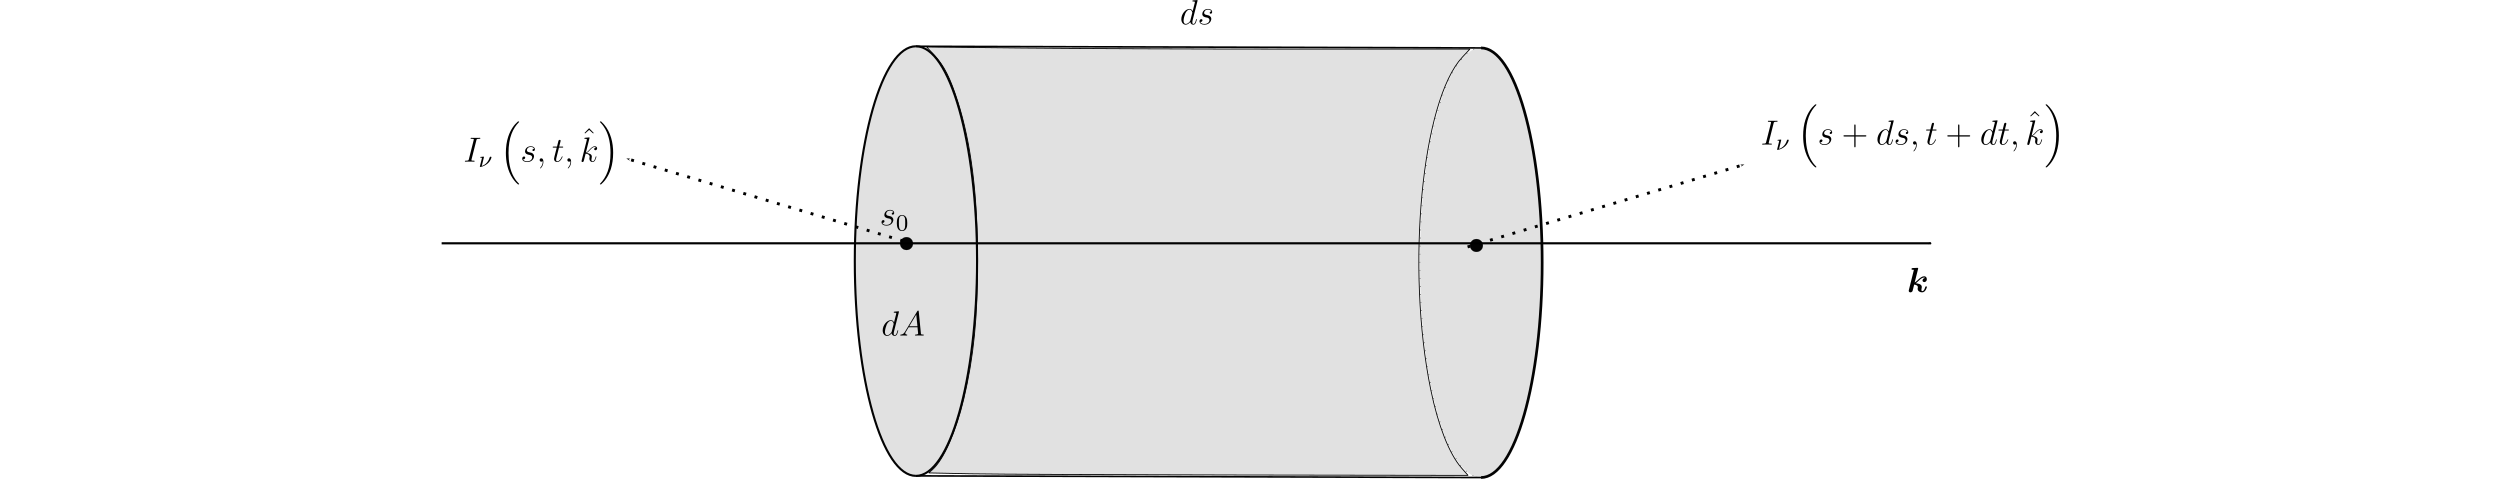 <?xml version="1.0" encoding="UTF-8" standalone="no"?>
<!-- Created with Inkscape (http://www.inkscape.org/) -->

<svg
   xmlns:dc="http://purl.org/dc/elements/1.1/"
   xmlns:cc="http://creativecommons.org/ns#"
   xmlns:rdf="http://www.w3.org/1999/02/22-rdf-syntax-ns#"
   xmlns:svg="http://www.w3.org/2000/svg"
   xmlns="http://www.w3.org/2000/svg"
   xmlns:xlink="http://www.w3.org/1999/xlink"
   xmlns:sodipodi="http://sodipodi.sourceforge.net/DTD/sodipodi-0.dtd"
   xmlns:inkscape="http://www.inkscape.org/namespaces/inkscape"
   width="226.429mm"
   height="43.375mm"
   viewBox="0 0 226.429 43.375"
   version="1.1"
   id="svg8"
   inkscape:version="0.92.4 5da689c313, 2019-01-14"
   sodipodi:docname="elemento-di-volume-del-mezzo.svg">
  <defs
     id="defs2">
    <marker
       inkscape:isstock="true"
       style="overflow:visible"
       id="marker894"
       refX="0"
       refY="0"
       orient="auto"
       inkscape:stockid="Arrow1Mend">
      <path
         inkscape:connector-curvature="0"
         transform="matrix(-0.4,0,0,-0.4,-4,0)"
         style="fill:#000000;fill-opacity:1;fill-rule:evenodd;stroke:#000000;stroke-width:1pt;stroke-opacity:1"
         d="M 0,0 5,-5 -12.5,0 5,5 Z"
         id="path892" />
    </marker>
    <marker
       inkscape:stockid="Arrow1Mend"
       orient="auto"
       refY="0"
       refX="0"
       id="Arrow1Mend"
       style="overflow:visible"
       inkscape:isstock="true"
       inkscape:collect="always">
      <path
         id="path862"
         d="M 0,0 5,-5 -12.5,0 5,5 Z"
         style="fill:#000000;fill-opacity:1;fill-rule:evenodd;stroke:#000000;stroke-width:1pt;stroke-opacity:1"
         transform="matrix(-0.4,0,0,-0.4,-4,0)"
         inkscape:connector-curvature="0" />
    </marker>
    <g
       id="g1141">
      <symbol
         id="glyph0-0"
         overflow="visible"
         style="overflow:visible">
        <path
           id="path1135"
           d=""
           style="stroke:none"
           inkscape:connector-curvature="0" />
      </symbol>
      <symbol
         id="glyph0-1"
         overflow="visible"
         style="overflow:visible">
        <path
           id="path1138"
           d="m 3.781,-7.875 c 0.047,-0.172 0.047,-0.188 0.047,-0.203 0,-0.156 -0.141,-0.219 -0.266,-0.219 -0.047,0 -0.062,0 -0.078,0.016 L 1.938,-8.219 c -0.172,0.016 -0.391,0.031 -0.391,0.359 0,0.219 0.234,0.219 0.312,0.219 0.141,0 0.359,0 0.5,0.031 l -1.719,6.891 c 0,0.047 -0.047,0.234 -0.047,0.281 0,0.281 0.234,0.531 0.578,0.531 0.219,0 0.562,-0.109 0.734,-0.469 0.031,-0.109 0.203,-0.812 0.547,-2.188 0.219,0.016 1.266,0.156 1.266,0.891 0,0.078 0,0.125 -0.031,0.25 -0.047,0.156 -0.047,0.172 -0.047,0.281 0,0.781 0.75,1.234 1.531,1.234 1.203,0 1.641,-1.766 1.641,-1.859 0,-0.172 -0.172,-0.172 -0.281,-0.172 -0.219,0 -0.25,0.031 -0.297,0.234 -0.109,0.359 -0.391,1.375 -1,1.375 -0.188,0 -0.312,-0.109 -0.312,-0.469 0,-0.125 0.031,-0.344 0.094,-0.625 0.047,-0.125 0.047,-0.219 0.047,-0.297 0,-1.016 -1.219,-1.203 -2.078,-1.297 0.125,-0.078 0.406,-0.266 1.062,-0.906 0.922,-0.906 1.422,-1.047 1.781,-1.047 0.234,0 0.312,0.125 0.312,0.141 C 5.547,-4.75 5.312,-4.266 5.312,-3.969 c 0,0.266 0.203,0.547 0.609,0.547 0.219,0 0.859,-0.156 0.859,-1 0,-0.625 -0.391,-0.984 -0.906,-0.984 -0.734,0 -1.391,0.531 -2.094,1.203 -0.125,0.141 -0.703,0.688 -1.156,0.938 z m 0,0"
           style="stroke:none"
           inkscape:connector-curvature="0" />
      </symbol>
    </g>
    <g
       id="g1198">
      <symbol
         id="glyph0-0-5"
         overflow="visible"
         style="overflow:visible">
        <path
           id="path1189"
           d=""
           style="stroke:none"
           inkscape:connector-curvature="0" />
      </symbol>
      <symbol
         id="glyph0-1-3"
         overflow="visible"
         style="overflow:visible">
        <path
           id="path1192"
           d="m 6.016,-8 c 0.016,-0.047 0.031,-0.109 0.031,-0.172 0,-0.125 -0.125,-0.125 -0.141,-0.125 -0.016,0 -0.594,0.047 -0.656,0.062 -0.203,0.016 -0.391,0.031 -0.594,0.047 -0.312,0.031 -0.391,0.031 -0.391,0.25 0,0.125 0.094,0.125 0.266,0.125 0.578,0 0.594,0.109 0.594,0.219 0,0.078 -0.016,0.172 -0.031,0.203 l -0.734,2.906 c -0.125,-0.312 -0.453,-0.781 -1.078,-0.781 -1.344,0 -2.797,1.734 -2.797,3.516 0,1.172 0.688,1.875 1.5,1.875 0.656,0 1.219,-0.516 1.547,-0.906 0.125,0.703 0.688,0.906 1.047,0.906 0.359,0 0.641,-0.219 0.859,-0.656 0.188,-0.406 0.359,-1.125 0.359,-1.172 0,-0.062 -0.047,-0.109 -0.125,-0.109 C 5.562,-1.812 5.562,-1.75 5.516,-1.578 5.328,-0.875 5.109,-0.125 4.609,-0.125 4.266,-0.125 4.25,-0.438 4.25,-0.672 c 0,-0.047 0,-0.297 0.078,-0.625 z M 3.594,-1.422 C 3.531,-1.219 3.531,-1.188 3.375,-0.969 3.109,-0.641 2.578,-0.125 2.016,-0.125 1.531,-0.125 1.25,-0.562 1.25,-1.266 c 0,-0.656 0.375,-2 0.609,-2.5 0.406,-0.844 0.969,-1.266 1.422,-1.266 0.797,0 0.953,0.984 0.953,1.078 0,0.016 -0.031,0.156 -0.047,0.188 z m 0,0"
           style="stroke:none"
           inkscape:connector-curvature="0" />
      </symbol>
      <symbol
         id="glyph0-2"
         overflow="visible"
         style="overflow:visible">
        <path
           id="path1195"
           d="m 2.719,-2.391 c 0.203,0.031 0.531,0.109 0.609,0.125 0.156,0.047 0.688,0.234 0.688,0.812 0,0.359 -0.328,1.328 -1.719,1.328 -0.25,0 -1.156,-0.031 -1.391,-0.688 C 1.391,-0.75 1.625,-1.125 1.625,-1.391 c 0,-0.25 -0.172,-0.375 -0.406,-0.375 -0.266,0 -0.609,0.203 -0.609,0.734 0,0.703 0.719,1.156 1.672,1.156 1.812,0 2.359,-1.344 2.359,-1.969 0,-0.172 0,-0.516 -0.391,-0.891 C 3.953,-3.031 3.672,-3.078 3.031,-3.219 2.703,-3.281 2.188,-3.391 2.188,-3.938 c 0,-0.234 0.219,-1.094 1.344,-1.094 0.516,0 1,0.188 1.125,0.625 -0.531,0 -0.562,0.453 -0.562,0.469 0,0.25 0.234,0.312 0.344,0.312 0.172,0 0.5,-0.125 0.5,-0.625 0,-0.5 -0.453,-1.016 -1.391,-1.016 -1.562,0 -1.984,1.219 -1.984,1.719 0,0.906 0.891,1.094 1.156,1.156 z m 0,0"
           style="stroke:none"
           inkscape:connector-curvature="0" />
      </symbol>
    </g>
    <g
       id="g1235">
      <symbol
         id="glyph0-0-6"
         overflow="visible"
         style="overflow:visible">
        <path
           id="path1226"
           d=""
           style="stroke:none"
           inkscape:connector-curvature="0" />
      </symbol>
      <symbol
         id="glyph0-1-2"
         overflow="visible"
         style="overflow:visible">
        <path
           id="path1229"
           d="m 6.016,-8 c 0.016,-0.047 0.031,-0.109 0.031,-0.172 0,-0.125 -0.125,-0.125 -0.141,-0.125 -0.016,0 -0.594,0.047 -0.656,0.062 -0.203,0.016 -0.391,0.031 -0.594,0.047 -0.312,0.031 -0.391,0.031 -0.391,0.25 0,0.125 0.094,0.125 0.266,0.125 0.578,0 0.594,0.109 0.594,0.219 0,0.078 -0.016,0.172 -0.031,0.203 l -0.734,2.906 c -0.125,-0.312 -0.453,-0.781 -1.078,-0.781 -1.344,0 -2.797,1.734 -2.797,3.516 0,1.172 0.688,1.875 1.5,1.875 0.656,0 1.219,-0.516 1.547,-0.906 0.125,0.703 0.688,0.906 1.047,0.906 0.359,0 0.641,-0.219 0.859,-0.656 0.188,-0.406 0.359,-1.125 0.359,-1.172 0,-0.062 -0.047,-0.109 -0.125,-0.109 C 5.562,-1.812 5.562,-1.75 5.516,-1.578 5.328,-0.875 5.109,-0.125 4.609,-0.125 4.266,-0.125 4.25,-0.438 4.25,-0.672 c 0,-0.047 0,-0.297 0.078,-0.625 z M 3.594,-1.422 C 3.531,-1.219 3.531,-1.188 3.375,-0.969 3.109,-0.641 2.578,-0.125 2.016,-0.125 1.531,-0.125 1.25,-0.562 1.25,-1.266 c 0,-0.656 0.375,-2 0.609,-2.5 0.406,-0.844 0.969,-1.266 1.422,-1.266 0.797,0 0.953,0.984 0.953,1.078 0,0.016 -0.031,0.156 -0.047,0.188 z m 0,0"
           style="stroke:none"
           inkscape:connector-curvature="0" />
      </symbol>
      <symbol
         id="glyph0-2-9"
         overflow="visible"
         style="overflow:visible">
        <path
           id="path1232"
           d="M 2.031,-1.328 C 1.609,-0.625 1.203,-0.375 0.641,-0.344 0.5,-0.328 0.406,-0.328 0.406,-0.125 c 0,0.078 0.062,0.125 0.141,0.125 0.219,0 0.75,-0.031 0.969,-0.031 C 1.859,-0.031 2.25,0 2.578,0 c 0.078,0 0.219,0 0.219,-0.234 0,-0.094 -0.094,-0.109 -0.172,-0.109 -0.266,-0.031 -0.5,-0.125 -0.5,-0.406 0,-0.172 0.078,-0.297 0.234,-0.562 l 0.906,-1.516 H 6.312 c 0.016,0.109 0.016,0.203 0.016,0.312 0.047,0.312 0.188,1.562 0.188,1.781 0,0.359 -0.609,0.391 -0.797,0.391 -0.141,0 -0.266,0 -0.266,0.219 C 5.453,0 5.562,0 5.625,0 5.828,0 6.078,-0.031 6.281,-0.031 H 6.953 C 7.688,-0.031 8.219,0 8.219,0 8.312,0 8.438,0 8.438,-0.234 8.438,-0.344 8.328,-0.344 8.156,-0.344 7.5,-0.344 7.484,-0.453 7.453,-0.812 L 6.719,-8.266 c -0.031,-0.25 -0.078,-0.266 -0.203,-0.266 -0.125,0 -0.188,0.016 -0.297,0.203 z M 3.469,-3.172 5.875,-7.188 6.281,-3.172 Z m 0,0"
           style="stroke:none"
           inkscape:connector-curvature="0" />
      </symbol>
    </g>
    <g
       id="g1275">
      <symbol
         id="glyph0-0-2"
         overflow="visible"
         style="overflow:visible">
        <path
           id="path1263"
           d=""
           style="stroke:none"
           inkscape:connector-curvature="0" />
      </symbol>
      <symbol
         id="glyph0-1-7"
         overflow="visible"
         style="overflow:visible">
        <path
           id="path1266"
           d="m 2.719,-2.391 c 0.203,0.031 0.531,0.109 0.609,0.125 0.156,0.047 0.688,0.234 0.688,0.812 0,0.359 -0.328,1.328 -1.719,1.328 -0.25,0 -1.156,-0.031 -1.391,-0.688 C 1.391,-0.75 1.625,-1.125 1.625,-1.391 c 0,-0.25 -0.172,-0.375 -0.406,-0.375 -0.266,0 -0.609,0.203 -0.609,0.734 0,0.703 0.719,1.156 1.672,1.156 1.812,0 2.359,-1.344 2.359,-1.969 0,-0.172 0,-0.516 -0.391,-0.891 C 3.953,-3.031 3.672,-3.078 3.031,-3.219 2.703,-3.281 2.188,-3.391 2.188,-3.938 c 0,-0.234 0.219,-1.094 1.344,-1.094 0.516,0 1,0.188 1.125,0.625 -0.531,0 -0.562,0.453 -0.562,0.469 0,0.25 0.234,0.312 0.344,0.312 0.172,0 0.5,-0.125 0.5,-0.625 0,-0.5 -0.453,-1.016 -1.391,-1.016 -1.562,0 -1.984,1.219 -1.984,1.719 0,0.906 0.891,1.094 1.156,1.156 z m 0,0"
           style="stroke:none"
           inkscape:connector-curvature="0" />
      </symbol>
      <symbol
         id="glyph1-0"
         overflow="visible"
         style="overflow:visible">
        <path
           id="path1269"
           d=""
           style="stroke:none"
           inkscape:connector-curvature="0" />
      </symbol>
      <symbol
         id="glyph1-1"
         overflow="visible"
         style="overflow:visible">
        <path
           id="path1272"
           d="m 3.891,-2.547 c 0,-0.844 -0.078,-1.359 -0.344,-1.875 -0.344,-0.703 -1,-0.875 -1.438,-0.875 -1,0 -1.375,0.75 -1.484,0.969 -0.281,0.578 -0.297,1.375 -0.297,1.781 0,0.531 0.016,1.328 0.406,1.969 0.359,0.594 0.953,0.75 1.375,0.75 0.391,0 1.062,-0.125 1.469,-0.906 0.297,-0.578 0.312,-1.297 0.312,-1.812 z M 2.109,-0.062 C 1.844,-0.062 1.297,-0.188 1.125,-1.016 1.031,-1.469 1.031,-2.219 1.031,-2.641 1.031,-3.188 1.031,-3.75 1.125,-4.188 1.297,-5 1.906,-5.078 2.109,-5.078 c 0.266,0 0.828,0.141 0.984,0.859 0.094,0.438 0.094,1.047 0.094,1.578 0,0.469 0,1.188 -0.094,1.641 -0.172,0.828 -0.719,0.938 -0.984,0.938 z m 0,0"
           style="stroke:none"
           inkscape:connector-curvature="0" />
      </symbol>
    </g>
    <g
       id="g959">
      <symbol
         id="glyph0-0-3"
         overflow="visible"
         style="overflow:visible">
        <path
           id="path920"
           d=""
           style="stroke:none"
           inkscape:connector-curvature="0" />
      </symbol>
      <symbol
         id="glyph0-1-6"
         overflow="visible"
         style="overflow:visible">
        <path
           id="path923"
           d="m 4.406,-7.281 c 0.094,-0.422 0.125,-0.531 1,-0.531 0.266,0 0.359,0 0.359,-0.234 0,-0.109 -0.141,-0.109 -0.172,-0.109 -0.219,0 -0.484,0.016 -0.688,0.016 H 3.438 c -0.25,0 -0.516,-0.016 -0.766,-0.016 -0.094,0 -0.219,0 -0.219,0.219 0,0.125 0.094,0.125 0.328,0.125 0.75,0 0.75,0.094 0.75,0.219 0,0.094 -0.031,0.156 -0.047,0.266 l -1.625,6.438 c -0.109,0.422 -0.125,0.547 -1,0.547 -0.266,0 -0.375,0 -0.375,0.219 0,0.125 0.125,0.125 0.188,0.125 0.219,0 0.469,-0.031 0.688,-0.031 h 1.469 c 0.25,0 0.5,0.031 0.75,0.031 0.094,0 0.234,0 0.234,-0.219 0,-0.125 -0.078,-0.125 -0.328,-0.125 -0.75,0 -0.75,-0.094 -0.75,-0.234 0,-0.031 0,-0.094 0.047,-0.281 z m 0,0"
           style="stroke:none"
           inkscape:connector-curvature="0" />
      </symbol>
      <symbol
         id="glyph0-2-7"
         overflow="visible"
         style="overflow:visible">
        <path
           id="path926"
           d="m 2.719,-2.391 c 0.203,0.031 0.531,0.109 0.609,0.125 0.156,0.047 0.688,0.234 0.688,0.812 0,0.359 -0.328,1.328 -1.719,1.328 -0.25,0 -1.156,-0.031 -1.391,-0.688 C 1.391,-0.75 1.625,-1.125 1.625,-1.391 c 0,-0.25 -0.172,-0.375 -0.406,-0.375 -0.266,0 -0.609,0.203 -0.609,0.734 0,0.703 0.719,1.156 1.672,1.156 1.812,0 2.359,-1.344 2.359,-1.969 0,-0.172 0,-0.516 -0.391,-0.891 C 3.953,-3.031 3.672,-3.078 3.031,-3.219 2.703,-3.281 2.188,-3.391 2.188,-3.938 c 0,-0.234 0.219,-1.094 1.344,-1.094 0.516,0 1,0.188 1.125,0.625 -0.531,0 -0.562,0.453 -0.562,0.469 0,0.25 0.234,0.312 0.344,0.312 0.172,0 0.5,-0.125 0.5,-0.625 0,-0.5 -0.453,-1.016 -1.391,-1.016 -1.562,0 -1.984,1.219 -1.984,1.719 0,0.906 0.891,1.094 1.156,1.156 z m 0,0"
           style="stroke:none"
           inkscape:connector-curvature="0" />
      </symbol>
      <symbol
         id="glyph0-3"
         overflow="visible"
         style="overflow:visible">
        <path
           id="path929"
           d="m 2.328,0.047 c 0,-0.688 -0.219,-1.203 -0.719,-1.203 -0.375,0 -0.562,0.312 -0.562,0.578 C 1.047,-0.328 1.219,0 1.625,0 1.781,0 1.906,-0.047 2.016,-0.156 2.047,-0.172 2.062,-0.172 2.062,-0.172 c 0.031,0 0.031,0.156 0.031,0.219 C 2.094,0.438 2.016,1.219 1.328,2 1.188,2.141 1.188,2.156 1.188,2.188 c 0,0.062 0.062,0.125 0.125,0.125 0.094,0 1.016,-0.891 1.016,-2.266 z m 0,0"
           style="stroke:none"
           inkscape:connector-curvature="0" />
      </symbol>
      <symbol
         id="glyph0-4"
         overflow="visible"
         style="overflow:visible">
        <path
           id="path932"
           d="M 2.406,-4.812 H 3.5 c 0.234,0 0.344,0 0.344,-0.203 0,-0.141 -0.062,-0.141 -0.312,-0.141 H 2.484 l 0.438,-1.734 C 2.969,-7.062 2.969,-7.094 2.969,-7.172 c 0,-0.188 -0.141,-0.297 -0.297,-0.297 -0.109,0 -0.375,0.031 -0.469,0.422 l -0.469,1.891 h -1.125 c -0.234,0 -0.344,0 -0.344,0.234 0,0.109 0.078,0.109 0.312,0.109 h 1.062 L 0.844,-1.656 c -0.094,0.422 -0.125,0.547 -0.125,0.703 0,0.562 0.391,1.078 1.062,1.078 1.203,0 1.859,-1.75 1.859,-1.828 0,-0.078 -0.062,-0.109 -0.125,-0.109 -0.031,0 -0.078,0 -0.094,0.047 C 3.406,-1.75 3.391,-1.75 3.312,-1.547 c -0.25,0.594 -0.797,1.422 -1.5,1.422 -0.359,0 -0.375,-0.297 -0.375,-0.562 0,0 0,-0.234 0.031,-0.375 z m 0,0"
           style="stroke:none"
           inkscape:connector-curvature="0" />
      </symbol>
      <symbol
         id="glyph0-5"
         overflow="visible"
         style="overflow:visible">
        <path
           id="path935"
           d="m 3.359,-8 c 0.016,-0.047 0.031,-0.109 0.031,-0.172 0,-0.125 -0.109,-0.125 -0.141,-0.125 -0.016,0 -0.438,0.031 -0.656,0.062 C 2.391,-8.219 2.219,-8.203 2,-8.188 c -0.297,0.031 -0.375,0.031 -0.375,0.25 0,0.125 0.125,0.125 0.234,0.125 0.609,0 0.609,0.109 0.609,0.219 0,0.047 0,0.078 -0.047,0.297 L 0.703,-0.469 C 0.656,-0.281 0.656,-0.266 0.656,-0.188 c 0,0.266 0.203,0.312 0.328,0.312 0.328,0 0.406,-0.266 0.5,-0.641 L 2.047,-2.75 c 0.859,0.094 1.375,0.453 1.375,1.031 0,0.062 0,0.109 -0.047,0.297 -0.047,0.172 -0.047,0.328 -0.047,0.375 0,0.703 0.469,1.172 1.078,1.172 0.547,0 0.828,-0.5 0.922,-0.672 0.25,-0.438 0.406,-1.109 0.406,-1.156 0,-0.062 -0.047,-0.109 -0.109,-0.109 -0.109,0 -0.125,0.047 -0.172,0.234 C 5.281,-0.953 5.031,-0.125 4.422,-0.125 4.188,-0.125 4.031,-0.234 4.031,-0.688 c 0,-0.234 0.047,-0.5 0.094,-0.672 0.047,-0.219 0.047,-0.234 0.047,-0.375 0,-0.703 -0.641,-1.094 -1.734,-1.234 0.438,-0.266 0.859,-0.734 1.031,-0.922 0.672,-0.766 1.141,-1.141 1.688,-1.141 0.281,0 0.359,0.078 0.438,0.141 -0.438,0.047 -0.609,0.359 -0.609,0.594 0,0.297 0.234,0.391 0.391,0.391 0.328,0 0.609,-0.281 0.609,-0.656 0,-0.344 -0.266,-0.703 -0.812,-0.703 -0.656,0 -1.188,0.453 -2.047,1.422 -0.109,0.141 -0.562,0.594 -1,0.766 z m 0,0"
           style="stroke:none"
           inkscape:connector-curvature="0" />
      </symbol>
      <symbol
         id="glyph1-0-5"
         overflow="visible"
         style="overflow:visible">
        <path
           id="path938"
           d=""
           style="stroke:none"
           inkscape:connector-curvature="0" />
      </symbol>
      <symbol
         id="glyph1-1-3"
         overflow="visible"
         style="overflow:visible">
        <path
           id="path941"
           d="m 1.828,-3.281 c 0.016,-0.031 0.016,-0.078 0.016,-0.125 0,0 0,-0.109 -0.125,-0.109 -0.125,0 -0.906,0.078 -1.047,0.094 C 0.594,-3.406 0.562,-3.344 0.562,-3.281 c 0,0.125 0.109,0.125 0.203,0.125 0.188,0 0.391,0 0.391,0.109 0,0.047 -0.094,0.406 -0.141,0.594 C 0.984,-2.297 0.844,-1.75 0.812,-1.641 L 0.531,-0.5 C 0.5,-0.359 0.438,-0.141 0.438,-0.109 0.438,0 0.562,0 0.594,0 h 0.109 c 0.75,-0.125 1.641,-0.5 2.422,-1.188 1.094,-0.984 1.281,-2.062 1.281,-2.078 0,-0.172 -0.141,-0.25 -0.266,-0.25 -0.156,0 -0.297,0.094 -0.359,0.297 -0.516,1.828 -1.875,2.656 -2.688,2.906 z m 0,0"
           style="stroke:none"
           inkscape:connector-curvature="0" />
      </symbol>
      <symbol
         id="glyph2-0"
         overflow="visible"
         style="overflow:visible">
        <path
           id="path944"
           d=""
           style="stroke:none"
           inkscape:connector-curvature="0" />
      </symbol>
      <symbol
         id="glyph2-1"
         overflow="visible"
         style="overflow:visible">
        <path
           id="path947"
           d="m 6.156,20.891 c 0.031,0.016 0.125,0.141 0.141,0.141 H 6.562 c 0.031,0 0.125,-0.016 0.125,-0.125 0,-0.047 -0.016,-0.078 -0.047,-0.109 C 6.219,20.375 5.562,19.703 4.828,18.391 3.531,16.094 3.062,13.141 3.062,10.281 c 0,-5.312 1.5,-8.422 3.594,-10.547 0.031,-0.031 0.031,-0.062 0.031,-0.094 0,-0.125 -0.078,-0.125 -0.219,-0.125 -0.156,0 -0.188,0 -0.281,0.109 -1.141,0.969 -2.422,2.641 -3.25,5.156 -0.516,1.578 -0.781,3.5 -0.781,5.484 0,2.828 0.516,6.031 2.391,8.812 0.312,0.469 0.766,0.953 0.766,0.969 0.109,0.141 0.281,0.328 0.375,0.422 z m 0,0"
           style="stroke:none"
           inkscape:connector-curvature="0" />
      </symbol>
      <symbol
         id="glyph2-2"
         overflow="visible"
         style="overflow:visible">
        <path
           id="path950"
           d="M 4.969,10.266 C 4.969,6.844 4.172,3.188 1.812,0.5 1.656,0.312 1.203,-0.156 0.922,-0.406 0.844,-0.484 0.812,-0.484 0.656,-0.484 c -0.125,0 -0.219,0 -0.219,0.125 0,0.047 0.047,0.094 0.062,0.125 0.406,0.406 1.047,1.078 1.797,2.391 1.281,2.297 1.766,5.25 1.766,8.109 0,5.188 -1.438,8.359 -3.578,10.547 -0.031,0.016 -0.047,0.062 -0.047,0.094 0,0.125 0.094,0.125 0.219,0.125 0.156,0 0.188,0 0.281,-0.094 1.141,-0.984 2.422,-2.656 3.25,-5.172 0.516,-1.641 0.781,-3.578 0.781,-5.5 z m 0,0"
           style="stroke:none"
           inkscape:connector-curvature="0" />
      </symbol>
      <symbol
         id="glyph3-0"
         overflow="visible"
         style="overflow:visible">
        <path
           id="path953"
           d=""
           style="stroke:none"
           inkscape:connector-curvature="0" />
      </symbol>
      <symbol
         id="glyph3-1"
         overflow="visible"
         style="overflow:visible">
        <path
           id="path956"
           d="m 2.922,-8.297 -1.562,1.625 0.188,0.188 1.375,-1.234 1.375,1.234 0.188,-0.188 z m 0,0"
           style="stroke:none"
           inkscape:connector-curvature="0" />
      </symbol>
    </g>
    <marker
       inkscape:isstock="true"
       style="overflow:visible"
       id="marker894-2"
       refX="0"
       refY="0"
       orient="auto"
       inkscape:stockid="Arrow1Mend">
      <path
         inkscape:connector-curvature="0"
         transform="matrix(-0.4,0,0,-0.4,-4,0)"
         style="fill:#000000;fill-opacity:1;fill-rule:evenodd;stroke:#000000;stroke-width:1pt;stroke-opacity:1"
         d="M 0,0 5,-5 -12.5,0 5,5 Z"
         id="path892-9" />
    </marker>
    <g
       id="g1616">
      <symbol
         id="glyph0-0-27"
         overflow="visible"
         style="overflow:visible">
        <path
           id="path1571"
           d=""
           style="stroke:none"
           inkscape:connector-curvature="0" />
      </symbol>
      <symbol
         id="glyph0-1-0"
         overflow="visible"
         style="overflow:visible">
        <path
           id="path1574"
           d="m 4.406,-7.281 c 0.094,-0.422 0.125,-0.531 1,-0.531 0.266,0 0.359,0 0.359,-0.234 0,-0.109 -0.141,-0.109 -0.172,-0.109 -0.219,0 -0.484,0.016 -0.688,0.016 H 3.438 c -0.25,0 -0.516,-0.016 -0.766,-0.016 -0.094,0 -0.219,0 -0.219,0.219 0,0.125 0.094,0.125 0.328,0.125 0.75,0 0.75,0.094 0.75,0.219 0,0.094 -0.031,0.156 -0.047,0.266 l -1.625,6.438 c -0.109,0.422 -0.125,0.547 -1,0.547 -0.266,0 -0.375,0 -0.375,0.219 0,0.125 0.125,0.125 0.188,0.125 0.219,0 0.469,-0.031 0.688,-0.031 h 1.469 c 0.25,0 0.5,0.031 0.75,0.031 0.094,0 0.234,0 0.234,-0.219 0,-0.125 -0.078,-0.125 -0.328,-0.125 -0.75,0 -0.75,-0.094 -0.75,-0.234 0,-0.031 0,-0.094 0.047,-0.281 z m 0,0"
           style="stroke:none"
           inkscape:connector-curvature="0" />
      </symbol>
      <symbol
         id="glyph0-2-93"
         overflow="visible"
         style="overflow:visible">
        <path
           id="path1577"
           d="m 2.719,-2.391 c 0.203,0.031 0.531,0.109 0.609,0.125 0.156,0.047 0.688,0.234 0.688,0.812 0,0.359 -0.328,1.328 -1.719,1.328 -0.25,0 -1.156,-0.031 -1.391,-0.688 C 1.391,-0.75 1.625,-1.125 1.625,-1.391 c 0,-0.25 -0.172,-0.375 -0.406,-0.375 -0.266,0 -0.609,0.203 -0.609,0.734 0,0.703 0.719,1.156 1.672,1.156 1.812,0 2.359,-1.344 2.359,-1.969 0,-0.172 0,-0.516 -0.391,-0.891 C 3.953,-3.031 3.672,-3.078 3.031,-3.219 2.703,-3.281 2.188,-3.391 2.188,-3.938 c 0,-0.234 0.219,-1.094 1.344,-1.094 0.516,0 1,0.188 1.125,0.625 -0.531,0 -0.562,0.453 -0.562,0.469 0,0.25 0.234,0.312 0.344,0.312 0.172,0 0.5,-0.125 0.5,-0.625 0,-0.5 -0.453,-1.016 -1.391,-1.016 -1.562,0 -1.984,1.219 -1.984,1.719 0,0.906 0.891,1.094 1.156,1.156 z m 0,0"
           style="stroke:none"
           inkscape:connector-curvature="0" />
      </symbol>
      <symbol
         id="glyph0-3-6"
         overflow="visible"
         style="overflow:visible">
        <path
           id="path1580"
           d="m 6.016,-8 c 0.016,-0.047 0.031,-0.109 0.031,-0.172 0,-0.125 -0.125,-0.125 -0.141,-0.125 -0.016,0 -0.594,0.047 -0.656,0.062 -0.203,0.016 -0.391,0.031 -0.594,0.047 -0.312,0.031 -0.391,0.031 -0.391,0.25 0,0.125 0.094,0.125 0.266,0.125 0.578,0 0.594,0.109 0.594,0.219 0,0.078 -0.016,0.172 -0.031,0.203 l -0.734,2.906 c -0.125,-0.312 -0.453,-0.781 -1.078,-0.781 -1.344,0 -2.797,1.734 -2.797,3.516 0,1.172 0.688,1.875 1.5,1.875 0.656,0 1.219,-0.516 1.547,-0.906 0.125,0.703 0.688,0.906 1.047,0.906 0.359,0 0.641,-0.219 0.859,-0.656 0.188,-0.406 0.359,-1.125 0.359,-1.172 0,-0.062 -0.047,-0.109 -0.125,-0.109 C 5.562,-1.812 5.562,-1.75 5.516,-1.578 5.328,-0.875 5.109,-0.125 4.609,-0.125 4.266,-0.125 4.25,-0.438 4.25,-0.672 c 0,-0.047 0,-0.297 0.078,-0.625 z M 3.594,-1.422 C 3.531,-1.219 3.531,-1.188 3.375,-0.969 3.109,-0.641 2.578,-0.125 2.016,-0.125 1.531,-0.125 1.25,-0.562 1.25,-1.266 c 0,-0.656 0.375,-2 0.609,-2.5 0.406,-0.844 0.969,-1.266 1.422,-1.266 0.797,0 0.953,0.984 0.953,1.078 0,0.016 -0.031,0.156 -0.047,0.188 z m 0,0"
           style="stroke:none"
           inkscape:connector-curvature="0" />
      </symbol>
      <symbol
         id="glyph0-4-0"
         overflow="visible"
         style="overflow:visible">
        <path
           id="path1583"
           d="m 2.328,0.047 c 0,-0.688 -0.219,-1.203 -0.719,-1.203 -0.375,0 -0.562,0.312 -0.562,0.578 C 1.047,-0.328 1.219,0 1.625,0 1.781,0 1.906,-0.047 2.016,-0.156 2.047,-0.172 2.062,-0.172 2.062,-0.172 c 0.031,0 0.031,0.156 0.031,0.219 C 2.094,0.438 2.016,1.219 1.328,2 1.188,2.141 1.188,2.156 1.188,2.188 c 0,0.062 0.062,0.125 0.125,0.125 0.094,0 1.016,-0.891 1.016,-2.266 z m 0,0"
           style="stroke:none"
           inkscape:connector-curvature="0" />
      </symbol>
      <symbol
         id="glyph0-5-6"
         overflow="visible"
         style="overflow:visible">
        <path
           id="path1586"
           d="M 2.406,-4.812 H 3.5 c 0.234,0 0.344,0 0.344,-0.203 0,-0.141 -0.062,-0.141 -0.312,-0.141 H 2.484 l 0.438,-1.734 C 2.969,-7.062 2.969,-7.094 2.969,-7.172 c 0,-0.188 -0.141,-0.297 -0.297,-0.297 -0.109,0 -0.375,0.031 -0.469,0.422 l -0.469,1.891 h -1.125 c -0.234,0 -0.344,0 -0.344,0.234 0,0.109 0.078,0.109 0.312,0.109 h 1.062 L 0.844,-1.656 c -0.094,0.422 -0.125,0.547 -0.125,0.703 0,0.562 0.391,1.078 1.062,1.078 1.203,0 1.859,-1.75 1.859,-1.828 0,-0.078 -0.062,-0.109 -0.125,-0.109 -0.031,0 -0.078,0 -0.094,0.047 C 3.406,-1.75 3.391,-1.75 3.312,-1.547 c -0.25,0.594 -0.797,1.422 -1.5,1.422 -0.359,0 -0.375,-0.297 -0.375,-0.562 0,0 0,-0.234 0.031,-0.375 z m 0,0"
           style="stroke:none"
           inkscape:connector-curvature="0" />
      </symbol>
      <symbol
         id="glyph0-6"
         overflow="visible"
         style="overflow:visible">
        <path
           id="path1589"
           d="m 3.359,-8 c 0.016,-0.047 0.031,-0.109 0.031,-0.172 0,-0.125 -0.109,-0.125 -0.141,-0.125 -0.016,0 -0.438,0.031 -0.656,0.062 C 2.391,-8.219 2.219,-8.203 2,-8.188 c -0.297,0.031 -0.375,0.031 -0.375,0.25 0,0.125 0.125,0.125 0.234,0.125 0.609,0 0.609,0.109 0.609,0.219 0,0.047 0,0.078 -0.047,0.297 L 0.703,-0.469 C 0.656,-0.281 0.656,-0.266 0.656,-0.188 c 0,0.266 0.203,0.312 0.328,0.312 0.328,0 0.406,-0.266 0.5,-0.641 L 2.047,-2.75 c 0.859,0.094 1.375,0.453 1.375,1.031 0,0.062 0,0.109 -0.047,0.297 -0.047,0.172 -0.047,0.328 -0.047,0.375 0,0.703 0.469,1.172 1.078,1.172 0.547,0 0.828,-0.5 0.922,-0.672 0.25,-0.438 0.406,-1.109 0.406,-1.156 0,-0.062 -0.047,-0.109 -0.109,-0.109 -0.109,0 -0.125,0.047 -0.172,0.234 C 5.281,-0.953 5.031,-0.125 4.422,-0.125 4.188,-0.125 4.031,-0.234 4.031,-0.688 c 0,-0.234 0.047,-0.5 0.094,-0.672 0.047,-0.219 0.047,-0.234 0.047,-0.375 0,-0.703 -0.641,-1.094 -1.734,-1.234 0.438,-0.266 0.859,-0.734 1.031,-0.922 0.672,-0.766 1.141,-1.141 1.688,-1.141 0.281,0 0.359,0.078 0.438,0.141 -0.438,0.047 -0.609,0.359 -0.609,0.594 0,0.297 0.234,0.391 0.391,0.391 0.328,0 0.609,-0.281 0.609,-0.656 0,-0.344 -0.266,-0.703 -0.812,-0.703 -0.656,0 -1.188,0.453 -2.047,1.422 -0.109,0.141 -0.562,0.594 -1,0.766 z m 0,0"
           style="stroke:none"
           inkscape:connector-curvature="0" />
      </symbol>
      <symbol
         id="glyph1-0-2"
         overflow="visible"
         style="overflow:visible">
        <path
           id="path1592"
           d=""
           style="stroke:none"
           inkscape:connector-curvature="0" />
      </symbol>
      <symbol
         id="glyph1-1-6"
         overflow="visible"
         style="overflow:visible">
        <path
           id="path1595"
           d="m 1.828,-3.281 c 0.016,-0.031 0.016,-0.078 0.016,-0.125 0,0 0,-0.109 -0.125,-0.109 -0.125,0 -0.906,0.078 -1.047,0.094 C 0.594,-3.406 0.562,-3.344 0.562,-3.281 c 0,0.125 0.109,0.125 0.203,0.125 0.188,0 0.391,0 0.391,0.109 0,0.047 -0.094,0.406 -0.141,0.594 C 0.984,-2.297 0.844,-1.75 0.812,-1.641 L 0.531,-0.5 C 0.5,-0.359 0.438,-0.141 0.438,-0.109 0.438,0 0.562,0 0.594,0 h 0.109 c 0.75,-0.125 1.641,-0.5 2.422,-1.188 1.094,-0.984 1.281,-2.062 1.281,-2.078 0,-0.172 -0.141,-0.25 -0.266,-0.25 -0.156,0 -0.297,0.094 -0.359,0.297 -0.516,1.828 -1.875,2.656 -2.688,2.906 z m 0,0"
           style="stroke:none"
           inkscape:connector-curvature="0" />
      </symbol>
      <symbol
         id="glyph2-0-1"
         overflow="visible"
         style="overflow:visible">
        <path
           id="path1598"
           d=""
           style="stroke:none"
           inkscape:connector-curvature="0" />
      </symbol>
      <symbol
         id="glyph2-1-8"
         overflow="visible"
         style="overflow:visible">
        <path
           id="path1601"
           d="m 6.156,20.891 c 0.031,0.016 0.125,0.141 0.141,0.141 H 6.562 c 0.031,0 0.125,-0.016 0.125,-0.125 0,-0.047 -0.016,-0.078 -0.047,-0.109 C 6.219,20.375 5.562,19.703 4.828,18.391 3.531,16.094 3.062,13.141 3.062,10.281 c 0,-5.312 1.5,-8.422 3.594,-10.547 0.031,-0.031 0.031,-0.062 0.031,-0.094 0,-0.125 -0.078,-0.125 -0.219,-0.125 -0.156,0 -0.188,0 -0.281,0.109 -1.141,0.969 -2.422,2.641 -3.25,5.156 -0.516,1.578 -0.781,3.5 -0.781,5.484 0,2.828 0.516,6.031 2.391,8.812 0.312,0.469 0.766,0.953 0.766,0.969 0.109,0.141 0.281,0.328 0.375,0.422 z m 0,0"
           style="stroke:none"
           inkscape:connector-curvature="0" />
      </symbol>
      <symbol
         id="glyph2-2-7"
         overflow="visible"
         style="overflow:visible">
        <path
           id="path1604"
           d="M 4.969,10.266 C 4.969,6.844 4.172,3.188 1.812,0.5 1.656,0.312 1.203,-0.156 0.922,-0.406 0.844,-0.484 0.812,-0.484 0.656,-0.484 c -0.125,0 -0.219,0 -0.219,0.125 0,0.047 0.047,0.094 0.062,0.125 0.406,0.406 1.047,1.078 1.797,2.391 1.281,2.297 1.766,5.25 1.766,8.109 0,5.188 -1.438,8.359 -3.578,10.547 -0.031,0.016 -0.047,0.062 -0.047,0.094 0,0.125 0.094,0.125 0.219,0.125 0.156,0 0.188,0 0.281,-0.094 1.141,-0.984 2.422,-2.656 3.25,-5.172 0.516,-1.641 0.781,-3.578 0.781,-5.5 z m 0,0"
           style="stroke:none"
           inkscape:connector-curvature="0" />
      </symbol>
      <symbol
         id="glyph3-0-9"
         overflow="visible"
         style="overflow:visible">
        <path
           id="path1607"
           d=""
           style="stroke:none"
           inkscape:connector-curvature="0" />
      </symbol>
      <symbol
         id="glyph3-1-2"
         overflow="visible"
         style="overflow:visible">
        <path
           id="path1610"
           d="M 4.766,-2.766 H 8.062 c 0.172,0 0.391,0 0.391,-0.203 0,-0.234 -0.203,-0.234 -0.391,-0.234 H 4.766 V -6.5 c 0,-0.172 0,-0.391 -0.219,-0.391 -0.219,0 -0.219,0.203 -0.219,0.391 v 3.297 H 1.031 c -0.172,0 -0.391,0 -0.391,0.219 0,0.219 0.203,0.219 0.391,0.219 H 4.328 V 0.531 c 0,0.172 0,0.391 0.219,0.391 0.219,0 0.219,-0.203 0.219,-0.391 z m 0,0"
           style="stroke:none"
           inkscape:connector-curvature="0" />
      </symbol>
      <symbol
         id="glyph3-2"
         overflow="visible"
         style="overflow:visible">
        <path
           id="path1613"
           d="m 2.922,-8.297 -1.562,1.625 0.188,0.188 1.375,-1.234 1.375,1.234 0.188,-0.188 z m 0,0"
           style="stroke:none"
           inkscape:connector-curvature="0" />
      </symbol>
    </g>
  </defs>
  <sodipodi:namedview
     id="base"
     pagecolor="#ffffff"
     bordercolor="#666666"
     borderopacity="1.0"
     inkscape:pageopacity="0.0"
     inkscape:pageshadow="2"
     inkscape:zoom="0.99437388"
     inkscape:cx="472.64707"
     inkscape:cy="197.6178"
     inkscape:document-units="mm"
     inkscape:current-layer="layer1"
     showgrid="false"
     showborder="true"
     width="200mm"
     showguides="true"
     inkscape:guide-bbox="true"
     inkscape:window-width="1366"
     inkscape:window-height="739"
     inkscape:window-x="0"
     inkscape:window-y="0"
     inkscape:window-maximized="1"
     fit-margin-right="40"
     fit-margin-left="40"
     fit-margin-top="0"
     fit-margin-bottom="0">
    <inkscape:grid
       type="xygrid"
       id="grid815"
       units="mm"
       spacingx="10"
       spacingy="10"
       empspacing="4"
       dotted="false"
       originx="-13.216"
       originy="-1.909" />
  </sodipodi:namedview>
  <g
     inkscape:label="Layer 1"
     inkscape:groupmode="layer"
     id="layer1"
     transform="translate(-13.216,-251.717)">
    <path
       style="opacity:0.987;fill:#000000;fill-opacity:0.12;fill-rule:nonzero;stroke:#000000;stroke-width:0.191;stroke-linecap:butt;stroke-linejoin:bevel;stroke-miterlimit:4;stroke-dasharray:none;stroke-dashoffset:0;stroke-opacity:1;marker-start:none;marker-end:none"
       d="m 96.174,294.818 c -3.058,0 -5.537,-8.71 -5.537,-19.455 -10e-7,-10.745 2.479,-19.455 5.537,-19.455"
       id="path821"
       inkscape:connector-curvature="0" />
    <path
       style="opacity:0.987;fill:#000000;fill-opacity:0.12;fill-rule:nonzero;stroke:#000000;stroke-width:0.191;stroke-linecap:butt;stroke-linejoin:bevel;stroke-miterlimit:4;stroke-dasharray:none;stroke-dashoffset:0;stroke-opacity:1;marker-start:none;marker-end:none"
       d="m 96.174,255.909 c 3.058,0 5.537,8.71 5.537,19.455 0,10.744 -2.479,19.455 -5.537,19.455"
       id="path816"
       inkscape:connector-curvature="0" />
    <path
       style="opacity:0.987;fill:#000000;fill-opacity:0.12;fill-rule:nonzero;stroke:#000000;stroke-width:0.056;stroke-linecap:butt;stroke-linejoin:bevel;stroke-miterlimit:4;stroke-dasharray:0.056, 0.675;stroke-dashoffset:0;stroke-opacity:1;marker-start:none;marker-end:none"
       d="m 147.355,294.968 c -3.058,0 -5.537,-8.71 -5.537,-19.455 0,-10.745 2.479,-19.455 5.537,-19.455"
       id="path821-3"
       inkscape:connector-curvature="0" />
    <path
       style="opacity:0.987;fill:#000000;fill-opacity:0.12;fill-rule:nonzero;stroke:#000000;stroke-width:0.247;stroke-linecap:butt;stroke-linejoin:bevel;stroke-miterlimit:4;stroke-dasharray:none;stroke-dashoffset:0;stroke-opacity:1;marker-start:none;marker-end:none"
       d="m 147.355,256.058 c 3.058,0 5.537,8.71 5.537,19.455 0,10.745 -2.479,19.455 -5.537,19.455"
       id="path816-6"
       inkscape:connector-curvature="0" />
    <path
       style="fill:none;stroke:#000000;stroke-width:0.149px;stroke-linecap:butt;stroke-linejoin:miter;stroke-opacity:1"
       d="m 96.174,255.909 51.181,0.15"
       id="path841"
       inkscape:connector-curvature="0" />
    <path
       style="fill:none;stroke:#000000;stroke-width:0.149px;stroke-linecap:butt;stroke-linejoin:miter;stroke-opacity:1"
       d="M 147.355,294.968 96.174,294.818"
       id="path843"
       inkscape:connector-curvature="0" />
    <path
       style="opacity:0.987;fill:#000000;fill-opacity:0.12;fill-rule:nonzero;stroke:#000000;stroke-width:0.079;stroke-linecap:butt;stroke-linejoin:bevel;stroke-miterlimit:4;stroke-dasharray:none;stroke-dashoffset:0;stroke-opacity:1;marker-start:none;marker-end:none"
       d="m 101.131,294.628 -3.795,-0.079 0.337,-0.299 c 1.009,-0.895 2.123,-3.415 2.835,-6.409 0.898,-3.779 1.258,-7.4 1.251,-12.597 -0.007,-5.891 -0.584,-10.506 -1.784,-14.292 -0.689,-2.171 -1.247,-3.28 -2.132,-4.232 l -0.699,-0.752 8.68,0.098 c 4.774,0.053 15.844,0.098 24.601,0.098 l 15.921,1.3e-4 -0.681,0.728 c -3.673,3.926 -5.118,19.108 -2.866,30.1 0.671,3.277 1.685,5.854 2.801,7.122 l 0.581,0.66 -20.627,-0.034 c -11.345,-0.019 -22.335,-0.069 -24.422,-0.112 z"
       id="path847"
       inkscape:connector-curvature="0" />
    <path
       style="fill:none;stroke:#000000;stroke-width:0.195px;stroke-linecap:butt;stroke-linejoin:miter;stroke-opacity:1;marker-end:url(#Arrow1Mend)"
       d="M 53.216,273.753 H 188.117"
       id="path851"
       inkscape:connector-curvature="0" />
    <g
       id="surface1"
       transform="matrix(0.265,0,0,0.265,182.767,272.804)">
      <g
         id="g1147"
         style="fill:#000000;fill-opacity:1">
        <use
           id="use1145"
           y="20.258"
           x="11.955"
           xlink:href="#glyph0-1"
           width="100%"
           height="100%" />
      </g>
    </g>
    <circle
       style="opacity:0.987;fill:#000000;fill-opacity:1;fill-rule:nonzero;stroke:#000000;stroke-width:0.018;stroke-linecap:butt;stroke-linejoin:bevel;stroke-miterlimit:4;stroke-dasharray:none;stroke-dashoffset:0;stroke-opacity:1;marker-start:none;marker-end:none"
       id="path1164"
       cx="95.323"
       cy="273.778"
       r="0.582" />
    <circle
       style="opacity:0.987;fill:#000000;fill-opacity:1;fill-rule:nonzero;stroke:#000000;stroke-width:0.018;stroke-linecap:butt;stroke-linejoin:bevel;stroke-miterlimit:4;stroke-dasharray:none;stroke-dashoffset:0;stroke-opacity:1;marker-start:none;marker-end:none"
       id="path1164-7"
       cx="146.941"
       cy="273.949"
       r="0.582" />
    <g
       id="surface1-5"
       transform="matrix(0.265,0,0,0.265,116.914,248.552)">
      <g
         id="g1206"
         style="fill:#000000;fill-opacity:1">
        <use
           id="use1202"
           y="20.258"
           x="11.955"
           xlink:href="#glyph0-1-3"
           width="100%"
           height="100%" />
        <use
           id="use1204"
           y="20.258"
           x="18.038"
           xlink:href="#glyph0-2"
           width="100%"
           height="100%" />
      </g>
    </g>
    <g
       id="surface1-1"
       transform="matrix(0.265,0,0,0.265,89.866,276.741)">
      <g
         id="g1243"
         style="fill:#000000;fill-opacity:1">
        <use
           id="use1239"
           y="20.258"
           x="11.955"
           xlink:href="#glyph0-1-2"
           width="100%"
           height="100%" />
        <use
           id="use1241"
           y="20.258"
           x="18.038"
           xlink:href="#glyph0-2-9"
           width="100%"
           height="100%" />
      </g>
    </g>
    <g
       id="surface1-0"
       transform="matrix(0.265,0,0,0.265,89.728,267.588)">
      <g
         id="g1281"
         style="fill:#000000;fill-opacity:1">
        <use
           id="use1279"
           y="17.103"
           x="11.955"
           xlink:href="#glyph0-1-7"
           width="100%"
           height="100%" />
      </g>
      <g
         id="g1285"
         style="fill:#000000;fill-opacity:1">
        <use
           id="use1283"
           y="18.896"
           x="17.469"
           xlink:href="#glyph1-1"
           width="100%"
           height="100%" />
      </g>
    </g>
    <path
       style="fill:none;stroke:#000000;stroke-width:0.265;stroke-linecap:butt;stroke-linejoin:miter;stroke-miterlimit:4;stroke-dasharray:0.265, 0.795;stroke-dashoffset:0;stroke-opacity:1;marker-end:url(#marker894)"
       d="M 95.014,273.539 70.002,266.089"
       id="path884"
       inkscape:connector-curvature="0" />
    <g
       id="surface1-56"
       transform="matrix(0.265,0,0,0.265,52.024,259.549)">
      <g
         id="g965"
         style="fill:#000000;fill-opacity:1">
        <use
           id="use963"
           y="25.704"
           x="11.955"
           xlink:href="#glyph0-1-6"
           width="100%"
           height="100%" />
      </g>
      <g
         id="g969"
         style="fill:#000000;fill-opacity:1">
        <use
           id="use967"
           y="27.497"
           x="17.118"
           xlink:href="#glyph1-1-3"
           width="100%"
           height="100%" />
      </g>
      <g
         id="g973"
         style="fill:#000000;fill-opacity:1">
        <use
           id="use971"
           y="12.433"
           x="24.293"
           xlink:href="#glyph2-1"
           width="100%"
           height="100%" />
      </g>
      <g
         id="g979"
         style="fill:#000000;fill-opacity:1">
        <use
           id="use975"
           y="25.704"
           x="31.432"
           xlink:href="#glyph0-2-7"
           width="100%"
           height="100%" />
        <use
           id="use977"
           y="25.704"
           x="36.946"
           xlink:href="#glyph0-3"
           width="100%"
           height="100%" />
      </g>
      <g
         id="g985"
         style="fill:#000000;fill-opacity:1">
        <use
           id="use981"
           y="25.704"
           x="42.194"
           xlink:href="#glyph0-4"
           width="100%"
           height="100%" />
        <use
           id="use983"
           y="25.704"
           x="46.421"
           xlink:href="#glyph0-3"
           width="100%"
           height="100%" />
      </g>
      <g
         id="g989"
         style="fill:#000000;fill-opacity:1">
        <use
           id="use987"
           y="22.549"
           x="51.98"
           xlink:href="#glyph3-1"
           width="100%"
           height="100%" />
      </g>
      <g
         id="g993"
         style="fill:#000000;fill-opacity:1">
        <use
           id="use991"
           y="25.704"
           x="51.662"
           xlink:href="#glyph0-5"
           width="100%"
           height="100%" />
      </g>
      <g
         id="g997"
         style="fill:#000000;fill-opacity:1">
        <use
           id="use995"
           y="12.433"
           x="58.151"
           xlink:href="#glyph2-2"
           width="100%"
           height="100%" />
      </g>
    </g>
    <path
       style="fill:none;stroke:#000000;stroke-width:0.265;stroke-linecap:butt;stroke-linejoin:miter;stroke-miterlimit:4;stroke-dasharray:0.265, 0.795;stroke-dashoffset:0;stroke-opacity:1;marker-end:url(#marker894-2)"
       d="m 146.136,274.082 25.012,-7.45"
       id="path884-1"
       inkscape:connector-curvature="0" />
    <g
       id="surface1-02"
       transform="matrix(0.265,0,0,0.265,169.519,258.004)">
      <g
         id="g1622"
         style="fill:#000000;fill-opacity:1">
        <use
           id="use1620"
           y="25.704"
           x="11.955"
           xlink:href="#glyph0-1-0"
           width="100%"
           height="100%" />
      </g>
      <g
         id="g1626"
         style="fill:#000000;fill-opacity:1">
        <use
           id="use1624"
           y="27.497"
           x="17.118"
           xlink:href="#glyph1-1-6"
           width="100%"
           height="100%" />
      </g>
      <g
         id="g1630"
         style="fill:#000000;fill-opacity:1">
        <use
           id="use1628"
           y="12.433"
           x="24.293"
           xlink:href="#glyph2-1-8"
           width="100%"
           height="100%" />
      </g>
      <g
         id="g1634"
         style="fill:#000000;fill-opacity:1">
        <use
           id="use1632"
           y="25.704"
           x="31.432"
           xlink:href="#glyph0-2-93"
           width="100%"
           height="100%" />
      </g>
      <g
         id="g1638"
         style="fill:#000000;fill-opacity:1">
        <use
           id="use1636"
           y="25.704"
           x="39.603"
           xlink:href="#glyph3-1-2"
           width="100%"
           height="100%" />
      </g>
      <g
         id="g1646"
         style="fill:#000000;fill-opacity:1">
        <use
           id="use1640"
           y="25.704"
           x="51.364"
           xlink:href="#glyph0-3-6"
           width="100%"
           height="100%" />
        <use
           id="use1642"
           y="25.704"
           x="57.447"
           xlink:href="#glyph0-2-93"
           width="100%"
           height="100%" />
        <use
           id="use1644"
           y="25.704"
           x="62.961"
           xlink:href="#glyph0-4-0"
           width="100%"
           height="100%" />
      </g>
      <g
         id="g1650"
         style="fill:#000000;fill-opacity:1">
        <use
           id="use1648"
           y="25.704"
           x="68.209"
           xlink:href="#glyph0-5-6"
           width="100%"
           height="100%" />
      </g>
      <g
         id="g1654"
         style="fill:#000000;fill-opacity:1">
        <use
           id="use1652"
           y="25.704"
           x="75.089"
           xlink:href="#glyph3-1-2"
           width="100%"
           height="100%" />
      </g>
      <g
         id="g1662"
         style="fill:#000000;fill-opacity:1">
        <use
           id="use1656"
           y="25.704"
           x="86.85"
           xlink:href="#glyph0-3-6"
           width="100%"
           height="100%" />
        <use
           id="use1658"
           y="25.704"
           x="92.933"
           xlink:href="#glyph0-5-6"
           width="100%"
           height="100%" />
        <use
           id="use1660"
           y="25.704"
           x="97.16"
           xlink:href="#glyph0-4-0"
           width="100%"
           height="100%" />
      </g>
      <g
         id="g1666"
         style="fill:#000000;fill-opacity:1">
        <use
           id="use1664"
           y="22.549"
           x="102.723"
           xlink:href="#glyph3-2"
           width="100%"
           height="100%" />
      </g>
      <g
         id="g1670"
         style="fill:#000000;fill-opacity:1">
        <use
           id="use1668"
           y="25.704"
           x="102.404"
           xlink:href="#glyph0-6"
           width="100%"
           height="100%" />
      </g>
      <g
         id="g1674"
         style="fill:#000000;fill-opacity:1">
        <use
           id="use1672"
           y="12.433"
           x="108.894"
           xlink:href="#glyph2-2-7"
           width="100%"
           height="100%" />
      </g>
    </g>
  </g>
</svg>
